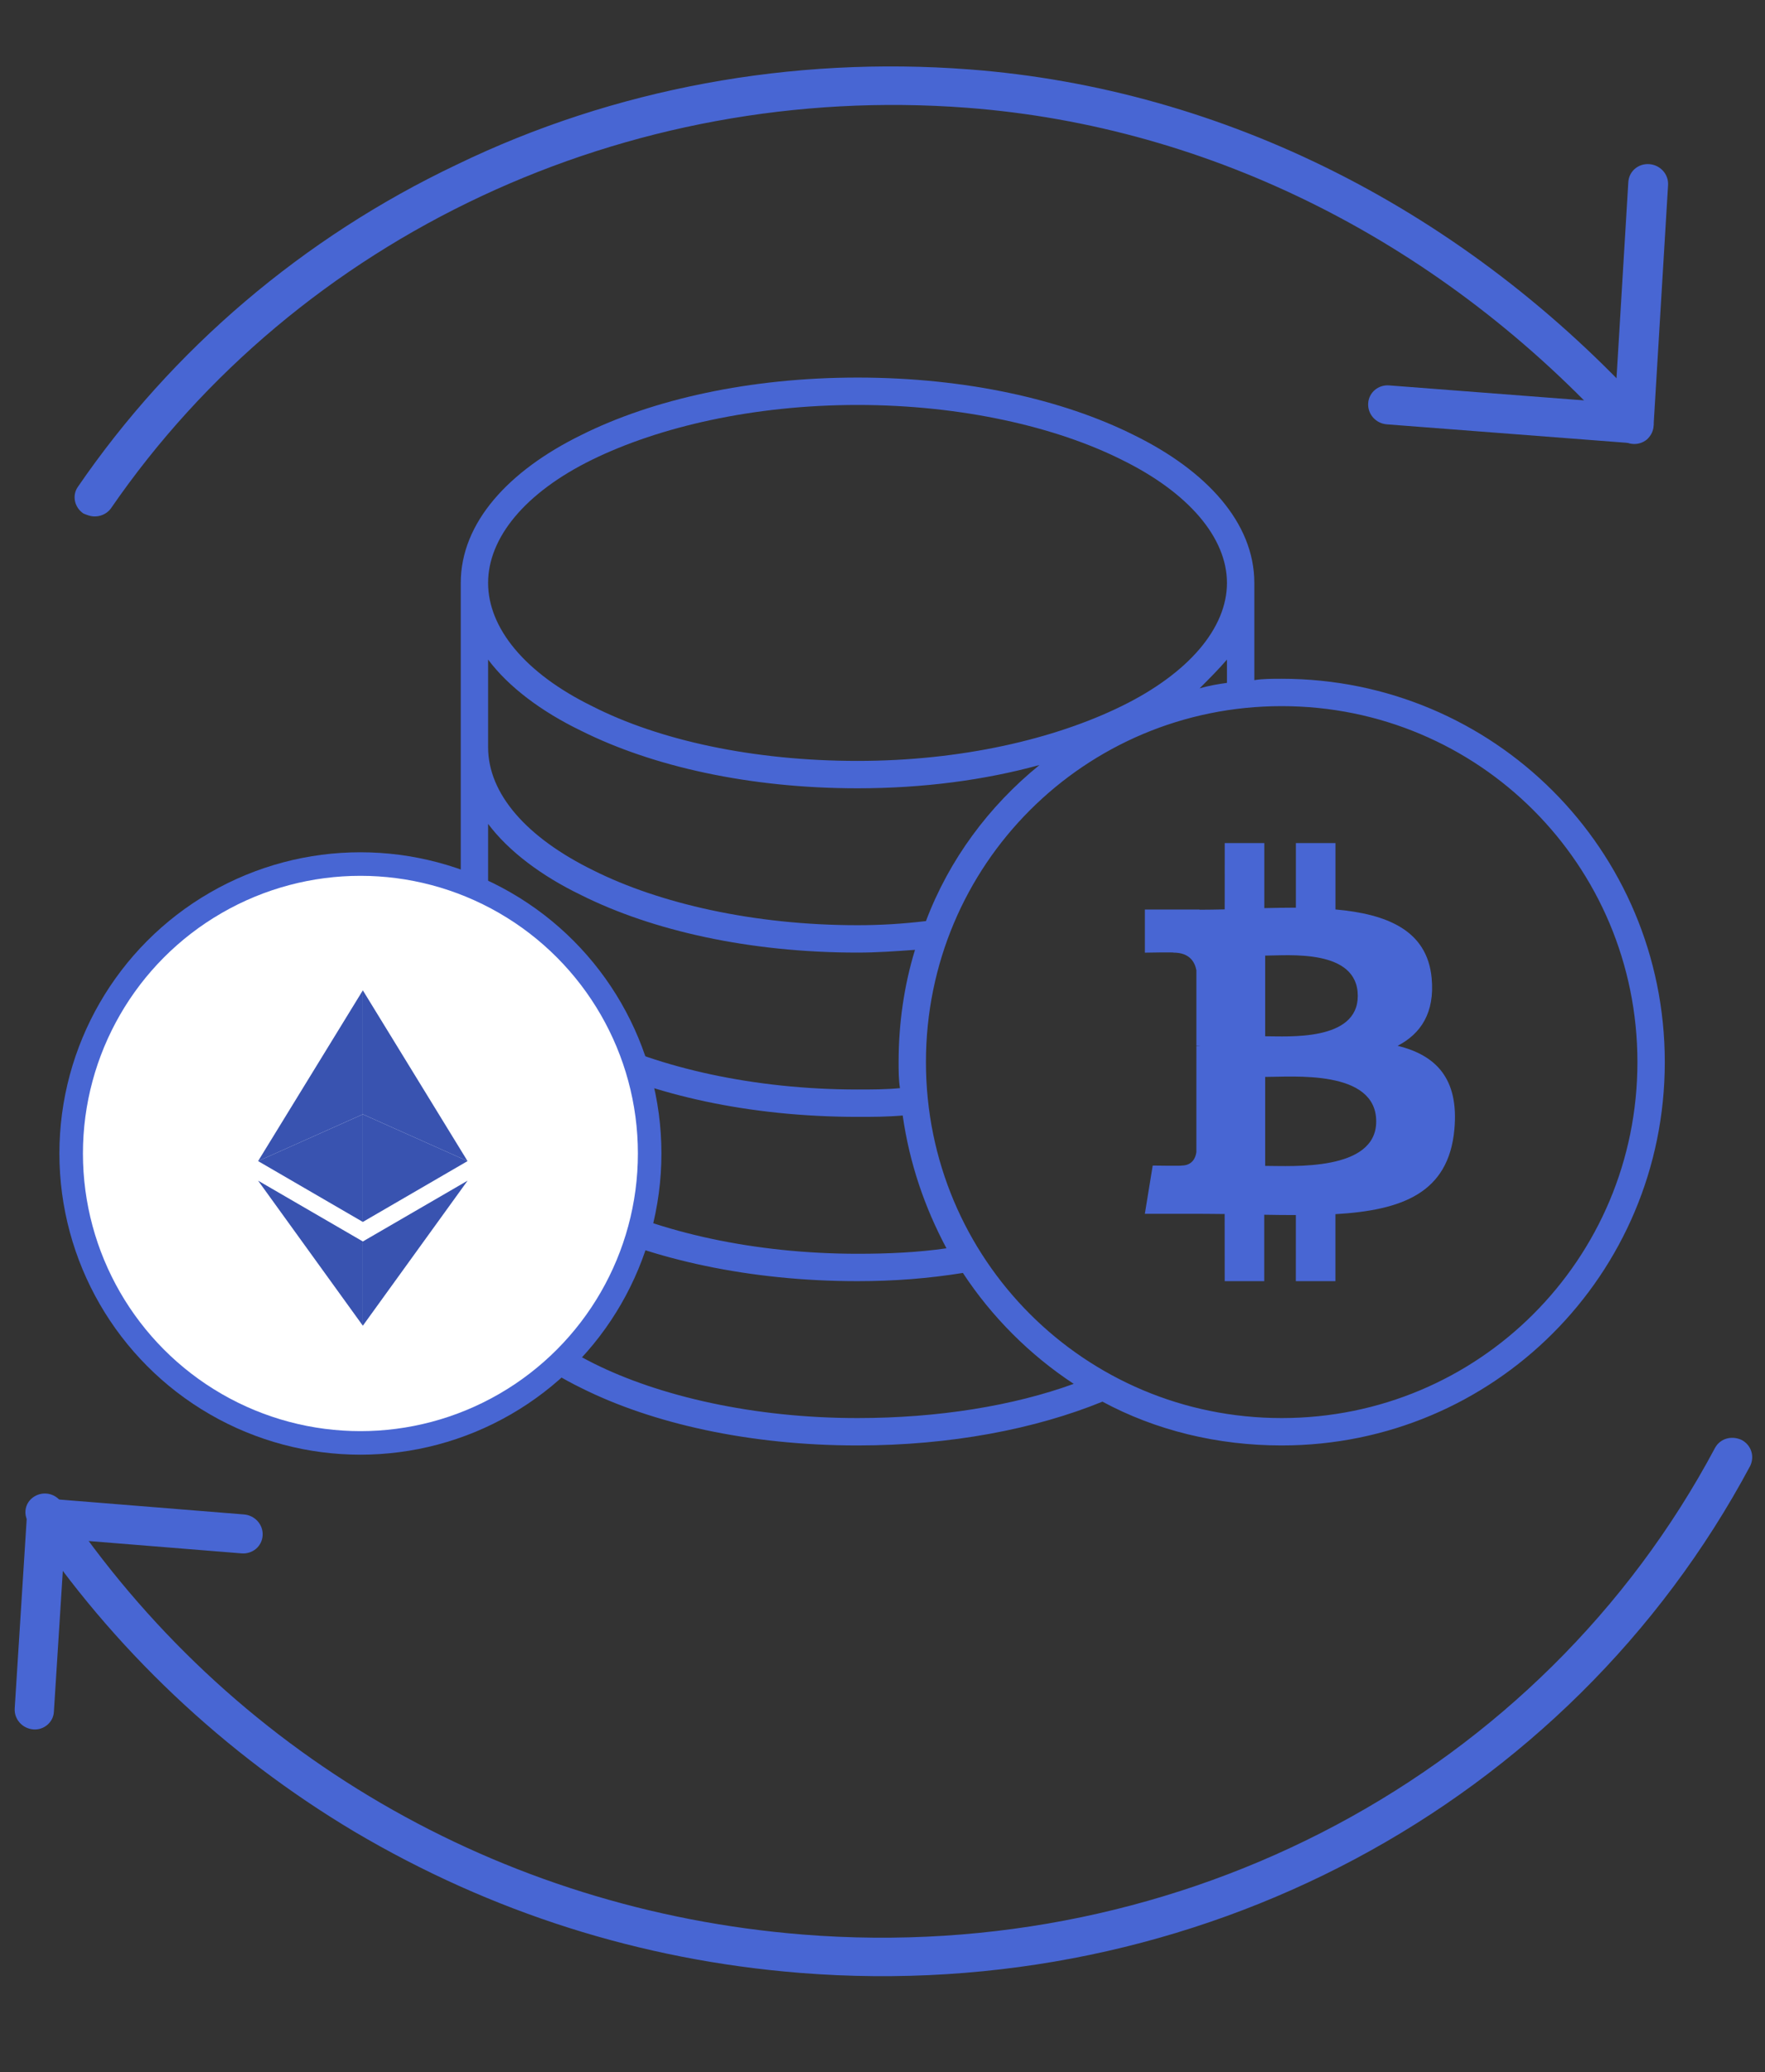<svg width="75" height="88" viewBox="0 0 75 88" fill="none" xmlns="http://www.w3.org/2000/svg">
<rect x="0" y="0" width="75" height="88" fill="#333333" stroke="none"/>
<path d="M3.959 21.929C3.819 21.919 3.682 21.863 3.545 21.807C3.162 21.55 3.052 21.042 3.309 20.675C7.323 14.823 12.886 10.088 19.403 6.994C26.094 3.753 33.633 2.373 41.193 2.948C52.02 3.772 62.278 8.938 70.055 17.506C70.362 17.848 70.332 18.345 69.985 18.66C69.639 18.951 69.125 18.912 68.795 18.569C61.327 10.32 51.478 5.367 41.094 4.577C26.627 3.476 12.68 10.004 4.706 21.6C4.528 21.836 4.239 21.95 3.959 21.929Z" fill="#4866D3"/>
<path d="M69.348 18.821L58.932 18.02C58.463 17.984 58.11 17.588 58.138 17.128C58.165 16.669 58.563 16.331 59.032 16.367L68.627 17.104L69.192 7.733C69.22 7.273 69.617 6.935 70.086 6.971C70.556 7.007 70.909 7.403 70.881 7.863L70.266 18.061C70.192 18.517 69.794 18.855 69.348 18.821Z" fill="#4866D3"/>
<path d="M33.987 83.781C27.22 83.239 20.852 81.206 15.066 77.787C9.553 74.503 4.752 69.979 1.221 64.67C0.964 64.286 1.066 63.794 1.457 63.552C1.848 63.31 2.357 63.419 2.614 63.804C9.722 74.425 21.209 81.121 34.115 82.153C50.265 83.445 65.491 75.338 72.876 61.487C73.088 61.094 73.567 60.951 74 61.145C74.409 61.359 74.566 61.827 74.375 62.244C66.647 76.704 50.814 85.127 33.987 83.781Z" fill="#4866D3"/>
<path d="M1.417 73.442C0.948 73.404 0.595 73.007 0.625 72.548L1.141 64.399C1.171 63.94 1.569 63.603 2.039 63.641L10.368 64.313C10.837 64.351 11.19 64.749 11.16 65.208C11.131 65.667 10.733 66.004 10.263 65.966L2.755 65.36L2.289 72.705C2.261 73.141 1.863 73.478 1.417 73.442Z" fill="#4866D3"/>
<path d="M36.439 16.034C31.846 16.034 27.718 16.964 24.695 18.476C21.613 19.987 19.579 22.197 19.579 24.755C19.579 33.708 19.579 43.534 19.579 52.662C19.579 55.22 21.613 57.43 24.695 58.941C27.718 60.453 31.846 61.383 36.439 61.383C40.393 61.383 43.998 60.685 46.846 59.523C49.114 60.744 51.73 61.383 54.463 61.383C63.475 61.383 70.742 54.116 70.742 45.104C70.742 36.092 63.475 28.825 54.463 28.825C54.056 28.825 53.649 28.825 53.3 28.883C53.3 25.918 53.3 27.08 53.3 24.755C53.3 22.197 51.265 19.987 48.184 18.476C45.16 16.964 41.032 16.034 36.439 16.034ZM36.439 17.197C40.858 17.197 44.87 18.127 47.66 19.522C50.509 20.918 52.137 22.836 52.137 24.755C52.137 26.673 50.509 28.592 47.66 29.987C44.812 31.383 40.858 32.313 36.439 32.313C32.021 32.313 28.009 31.441 25.16 29.987C22.311 28.592 20.741 26.673 20.741 24.755C20.741 22.836 22.311 20.918 25.16 19.522C28.009 18.127 32.021 17.197 36.439 17.197ZM20.741 28.011C21.613 29.173 23.009 30.22 24.695 31.034C27.718 32.546 31.846 33.476 36.439 33.476C39.23 33.476 41.846 33.127 44.172 32.487C42.021 34.232 40.335 36.499 39.346 39.115C38.358 39.232 37.428 39.29 36.439 39.29C32.021 39.29 28.009 38.36 25.218 36.964C22.369 35.569 20.741 33.708 20.741 31.732V28.011ZM52.137 28.011V28.999C51.73 29.057 51.381 29.115 50.974 29.232C51.381 28.825 51.788 28.418 52.137 28.011ZM54.463 29.987C62.835 29.987 69.579 36.732 69.579 45.104C69.579 53.476 62.835 60.22 54.463 60.22C46.091 60.22 39.346 53.476 39.346 45.104C39.346 36.732 46.091 29.987 54.463 29.987ZM20.741 34.987C21.613 36.15 23.009 37.197 24.695 38.011C27.718 39.522 31.846 40.453 36.439 40.453C37.253 40.453 38.067 40.395 38.881 40.336C38.416 41.848 38.184 43.476 38.184 45.104C38.184 45.453 38.184 45.86 38.242 46.209C37.66 46.267 37.021 46.267 36.439 46.267C32.021 46.267 28.009 45.337 25.218 43.941C22.369 42.546 20.741 40.685 20.741 38.708V34.987ZM20.741 41.964C21.613 43.127 23.009 44.174 24.695 44.988C27.718 46.499 31.846 47.429 36.439 47.429C37.079 47.429 37.718 47.429 38.358 47.371C38.649 49.406 39.288 51.267 40.218 53.011C38.998 53.185 37.777 53.243 36.439 53.243C32.021 53.243 28.009 52.313 25.218 50.918C22.427 49.523 20.741 47.662 20.741 45.685V41.964ZM20.741 48.941C21.613 50.104 23.009 51.151 24.695 52.023C27.718 53.476 31.846 54.406 36.439 54.406C38.009 54.406 39.463 54.29 40.916 54.057C42.137 55.918 43.765 57.546 45.626 58.767C43.067 59.697 39.87 60.22 36.439 60.22C32.021 60.22 28.009 59.29 25.218 57.895C22.427 56.499 20.741 54.639 20.741 52.662V48.941Z" fill="#4866D3"/>
<path d="M60.834 41.528C60.642 39.496 58.922 38.815 56.748 38.621V35.801H55.066V38.545C54.625 38.545 54.172 38.554 53.724 38.564V35.801H52.042L52.041 38.618C51.676 38.626 51.318 38.633 50.969 38.633V38.624L48.649 38.623V40.456C48.649 40.456 49.892 40.432 49.87 40.455C50.553 40.455 50.774 40.858 50.838 41.206V44.417C50.886 44.417 50.947 44.42 51.016 44.429H50.838L50.837 48.929C50.807 49.147 50.681 49.495 50.205 49.497C50.226 49.516 48.982 49.497 48.982 49.497L48.648 51.545H50.838C51.245 51.545 51.647 51.553 52.039 51.555L52.041 54.406H53.721V51.586C54.182 51.595 54.628 51.599 55.065 51.599L55.064 54.406H56.746V51.561C59.574 51.396 61.556 50.669 61.801 47.96C62 45.779 60.994 44.805 59.389 44.411C60.366 43.906 60.977 43.014 60.834 41.528ZM58.479 47.623C58.479 49.753 54.902 49.511 53.761 49.511V45.733C54.902 45.736 58.479 45.402 58.479 47.623ZM57.696 42.293C57.696 44.232 54.711 44.005 53.761 44.006V40.581C54.712 40.581 57.697 40.273 57.696 42.293Z" fill="#4866D3"/>
<circle cx="15.315" cy="48.984" r="12.291" fill="white" stroke="#4866D3"/>
<path d="M15.418 42.056V47.32L19.868 49.308L15.418 42.056Z" fill="#3953B0"/>
<path d="M15.418 42.056L10.967 49.308L15.418 47.32V42.056Z" fill="#3953B0"/>
<path d="M15.418 52.721V56.298L19.87 50.138L15.418 52.721Z" fill="#3953B0"/>
<path d="M15.418 56.298V52.72L10.967 50.138L15.418 56.298Z" fill="#3953B0"/>
<path d="M15.418 51.891L19.868 49.307L15.418 47.32V51.891Z" fill="#3953B0"/>
<path d="M10.967 49.307L15.418 51.891V47.32L10.967 49.307Z" fill="#3953B0"/>
</svg>
